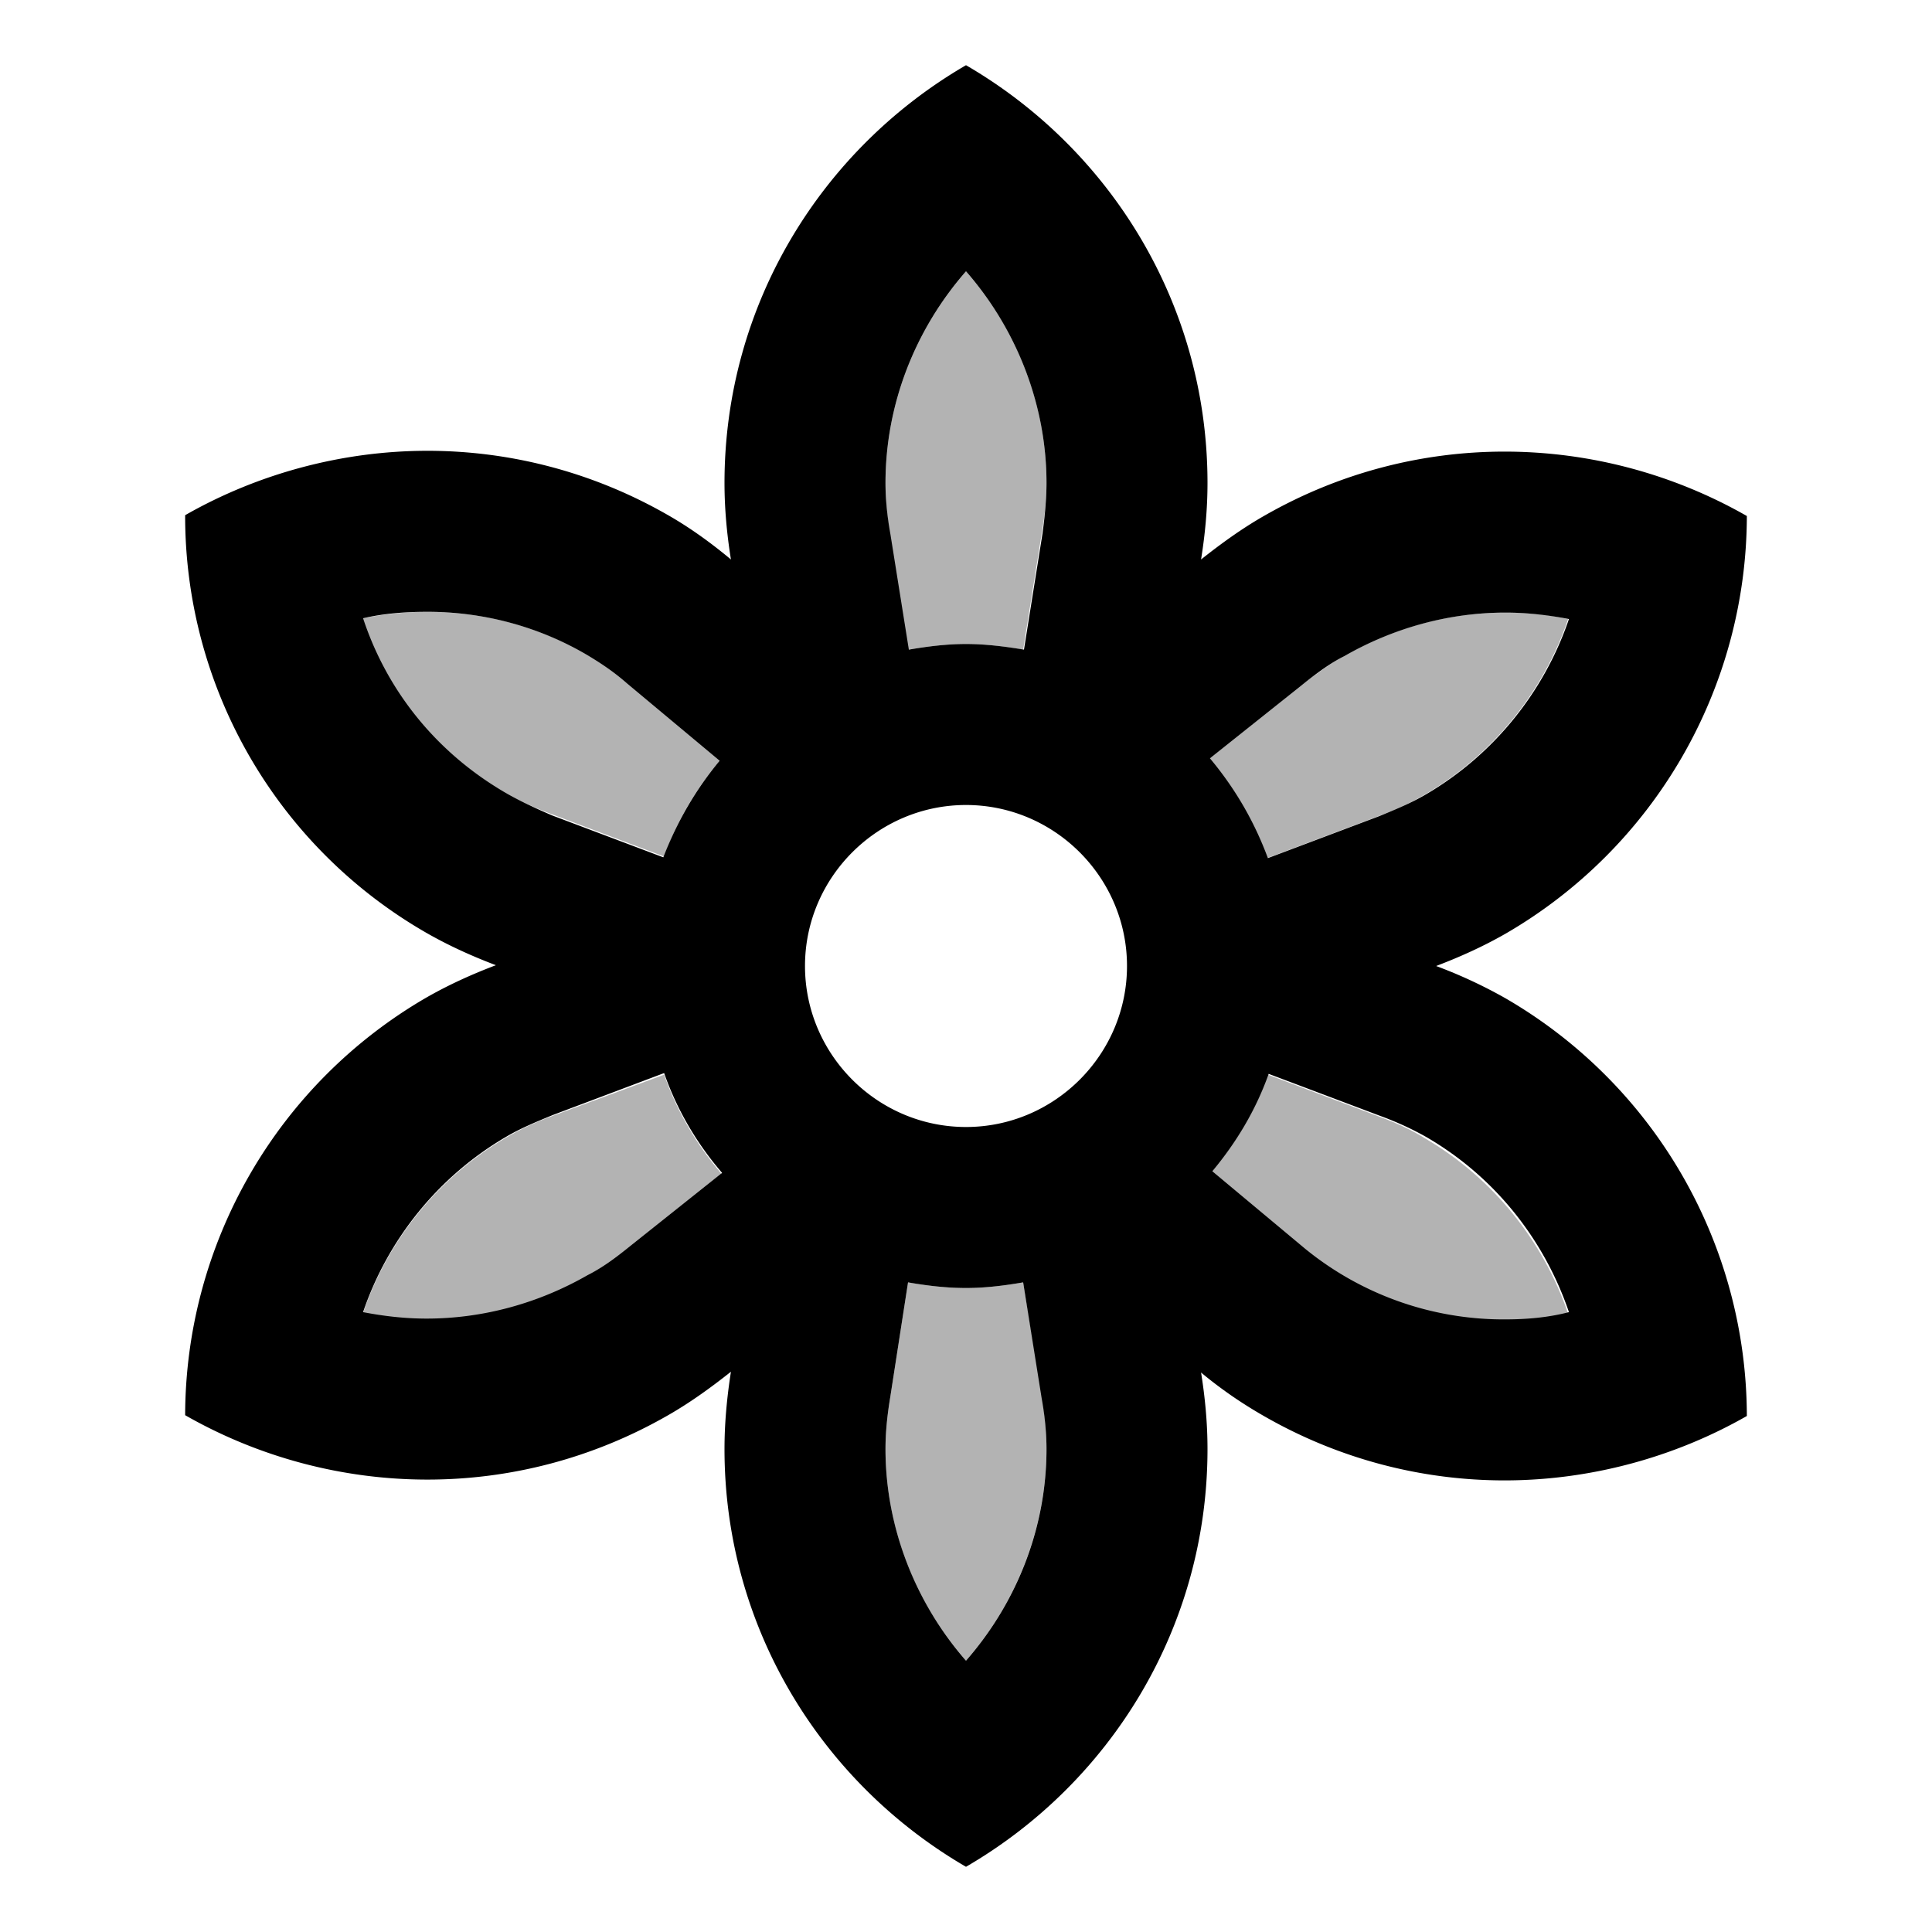 <svg xmlns="http://www.w3.org/2000/svg" xmlns:xlink="http://www.w3.org/1999/xlink" width="24" height="24" viewBox="0 0 24 24"><path fill="currentColor" d="M18.69 7.61c-.7 0-1.39.19-2 .54c-.16.09-.32.21-.54.37l-1.13.9c.31.36.56.78.72 1.24l1.38-.52c.22-.08.41-.17.58-.27c.84-.49 1.47-1.27 1.78-2.18c-.26-.06-.52-.08-.79-.08m-1.56 6.26l-1.38-.52c-.16.45-.4.85-.7 1.21l1.15.96c.15.12.31.24.49.34c.61.35 1.3.54 1.99.54c.27 0 .53-.03.8-.08c-.31-.91-.94-1.69-1.78-2.18q-.24-.15-.57-.27M11 6c0 .19.02.41.05.63l.23 1.44c.24-.04.48-.07.72-.07s.48.03.71.07l.23-1.44c.04-.22.06-.44.06-.63c0-.98-.37-1.91-1-2.63c-.63.72-1 1.65-1 2.63m1.71 9.93c-.23.04-.47.07-.71.07c-.25 0-.49-.03-.72-.07l-.22 1.42c-.04.24-.06.45-.06.65c0 .98.37 1.91 1 2.63c.63-.72 1-1.66 1-2.63c0-.19-.02-.41-.05-.63zm-5.84-5.81l1.38.52c.16-.44.4-.85.7-1.2L7.8 8.49c-.17-.15-.34-.27-.49-.35c-.62-.36-1.3-.54-2-.54c-.27 0-.54.03-.81.08c.3.91.93 1.68 1.79 2.18c.17.09.36.18.58.26m0 3.74c-.22.08-.41.17-.58.27c-.84.49-1.47 1.27-1.78 2.18c.26.05.52.08.79.08c.7 0 1.39-.19 2-.54c.16-.09.32-.21.54-.37l1.13-.89c-.31-.36-.56-.78-.72-1.24z" opacity=".3"/><path fill="currentColor" d="M18.7 12.4a6 6 0 0 0-.86-.4c.29-.11.58-.24.86-.4a6.01 6.01 0 0 0 3-5.19c-.91-.52-1.95-.8-3.01-.8c-1.02 0-2.05.26-2.99.8c-.28.16-.54.35-.78.54c.05-.31.08-.63.08-.95c0-2.22-1.21-4.15-3-5.19C10.21 1.85 9 3.78 9 6c0 .32.03.64.08.95c-.24-.2-.5-.39-.78-.55c-.94-.54-1.97-.8-2.99-.8c-1.05 0-2.1.28-3.01.8a5.97 5.97 0 0 0 3 5.19c.28.16.57.29.86.4c-.29.11-.58.24-.86.4a6.01 6.01 0 0 0-3 5.19c.91.52 1.95.8 3.01.8c1.02 0 2.05-.26 2.99-.8c.28-.16.54-.35.78-.54c-.05.32-.08.64-.08.96c0 2.22 1.21 4.15 3 5.19c1.79-1.04 3-2.97 3-5.19c0-.32-.03-.64-.08-.95q.36.3.78.54c.94.54 1.97.8 2.99.8c1.05 0 2.1-.28 3.01-.8a6.01 6.01 0 0 0-3-5.19M4.51 7.68c.26-.06.53-.08.8-.08c.69 0 1.38.18 1.99.54c.15.09.32.2.49.35l1.15.96c-.3.36-.53.76-.7 1.2l-1.38-.52c-.21-.09-.4-.18-.56-.27c-.87-.5-1.49-1.27-1.79-2.18m3.33 7.79c-.21.17-.38.29-.54.37c-.61.35-1.3.54-2 .54c-.27 0-.53-.03-.79-.08c.31-.91.94-1.69 1.78-2.18c.17-.1.36-.18.58-.27l1.38-.52c.16.46.41.88.72 1.24zM12 3.37c.63.72 1 1.66 1 2.63c0 .19-.02.41-.05.63l-.23 1.44C12.48 8.03 12.24 8 12 8s-.48.03-.71.07l-.23-1.44C11.02 6.41 11 6.19 11 6c0-.98.37-1.91 1-2.63m0 17.26c-.63-.72-1-1.66-1-2.63c0-.2.02-.41.06-.65l.22-1.42c.23.04.47.07.72.07c.24 0 .48-.03.71-.07l.23 1.44c.04.22.06.44.06.63c0 .98-.37 1.91-1 2.63M12 14c-1.1 0-2-.9-2-2s.9-2 2-2s2 .9 2 2s-.9 2-2 2m4.16-5.48c.21-.17.38-.29.54-.37c.61-.35 1.3-.54 2-.54c.27 0 .53.03.79.08c-.31.91-.94 1.69-1.78 2.18c-.17.1-.36.18-.58.27l-1.38.52c-.17-.46-.41-.87-.72-1.24zm2.53 7.87a3.9 3.9 0 0 1-2.48-.88l-1.15-.96c.3-.36.54-.76.7-1.21l1.38.52c.22.08.41.17.57.26c.85.49 1.47 1.27 1.78 2.18c-.27.07-.54.09-.8.09"/></svg>